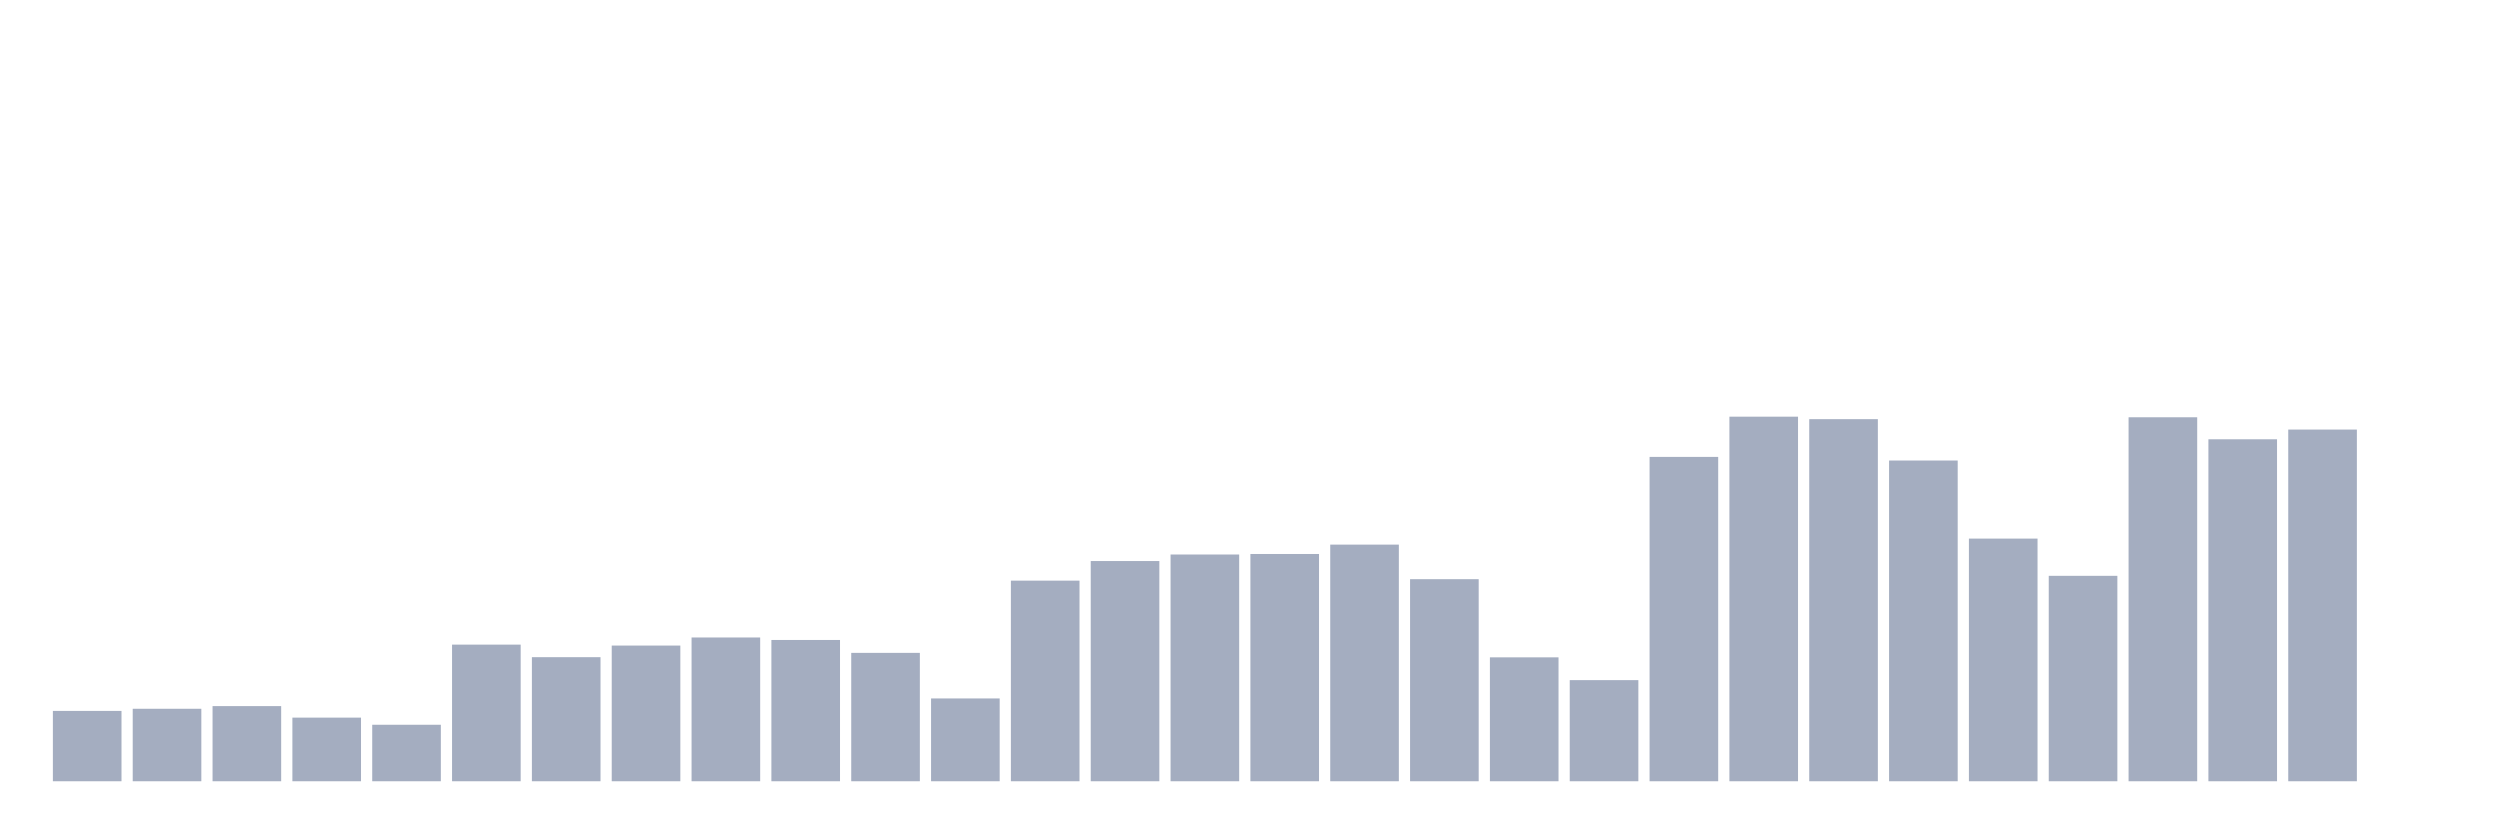 <svg xmlns="http://www.w3.org/2000/svg" viewBox="0 0 480 160"><g transform="translate(10,10)"><rect class="bar" x="0.153" width="13.175" y="126.495" height="13.505" fill="rgb(164,173,192)"></rect><rect class="bar" x="15.482" width="13.175" y="126.083" height="13.917" fill="rgb(164,173,192)"></rect><rect class="bar" x="30.81" width="13.175" y="125.571" height="14.429" fill="rgb(164,173,192)"></rect><rect class="bar" x="46.138" width="13.175" y="127.783" height="12.217" fill="rgb(164,173,192)"></rect><rect class="bar" x="61.466" width="13.175" y="129.153" height="10.847" fill="rgb(164,173,192)"></rect><rect class="bar" x="76.794" width="13.175" y="113.767" height="26.233" fill="rgb(164,173,192)"></rect><rect class="bar" x="92.123" width="13.175" y="116.177" height="23.823" fill="rgb(164,173,192)"></rect><rect class="bar" x="107.451" width="13.175" y="113.948" height="26.052" fill="rgb(164,173,192)"></rect><rect class="bar" x="122.779" width="13.175" y="112.396" height="27.604" fill="rgb(164,173,192)"></rect><rect class="bar" x="138.107" width="13.175" y="112.875" height="27.125" fill="rgb(164,173,192)"></rect><rect class="bar" x="153.436" width="13.175" y="115.351" height="24.649" fill="rgb(164,173,192)"></rect><rect class="bar" x="168.764" width="13.175" y="124.101" height="15.899" fill="rgb(164,173,192)"></rect><rect class="bar" x="184.092" width="13.175" y="101.483" height="38.517" fill="rgb(164,173,192)"></rect><rect class="bar" x="199.42" width="13.175" y="97.719" height="42.281" fill="rgb(164,173,192)"></rect><rect class="bar" x="214.748" width="13.175" y="96.465" height="43.535" fill="rgb(164,173,192)"></rect><rect class="bar" x="230.077" width="13.175" y="96.366" height="43.634" fill="rgb(164,173,192)"></rect><rect class="bar" x="245.405" width="13.175" y="94.566" height="45.434" fill="rgb(164,173,192)"></rect><rect class="bar" x="260.733" width="13.175" y="101.203" height="38.797" fill="rgb(164,173,192)"></rect><rect class="bar" x="276.061" width="13.175" y="116.21" height="23.79" fill="rgb(164,173,192)"></rect><rect class="bar" x="291.39" width="13.175" y="120.585" height="19.415" fill="rgb(164,173,192)"></rect><rect class="bar" x="306.718" width="13.175" y="77.726" height="62.274" fill="rgb(164,173,192)"></rect><rect class="bar" x="322.046" width="13.175" y="70" height="70" fill="rgb(164,173,192)"></rect><rect class="bar" x="337.374" width="13.175" y="70.479" height="69.521" fill="rgb(164,173,192)"></rect><rect class="bar" x="352.702" width="13.175" y="78.42" height="61.58" fill="rgb(164,173,192)"></rect><rect class="bar" x="368.031" width="13.175" y="93.41" height="46.59" fill="rgb(164,173,192)"></rect><rect class="bar" x="383.359" width="13.175" y="100.559" height="39.441" fill="rgb(164,173,192)"></rect><rect class="bar" x="398.687" width="13.175" y="70.116" height="69.884" fill="rgb(164,173,192)"></rect><rect class="bar" x="414.015" width="13.175" y="74.342" height="65.658" fill="rgb(164,173,192)"></rect><rect class="bar" x="429.344" width="13.175" y="72.476" height="67.524" fill="rgb(164,173,192)"></rect><rect class="bar" x="444.672" width="13.175" y="140" height="0" fill="rgb(164,173,192)"></rect></g></svg>
